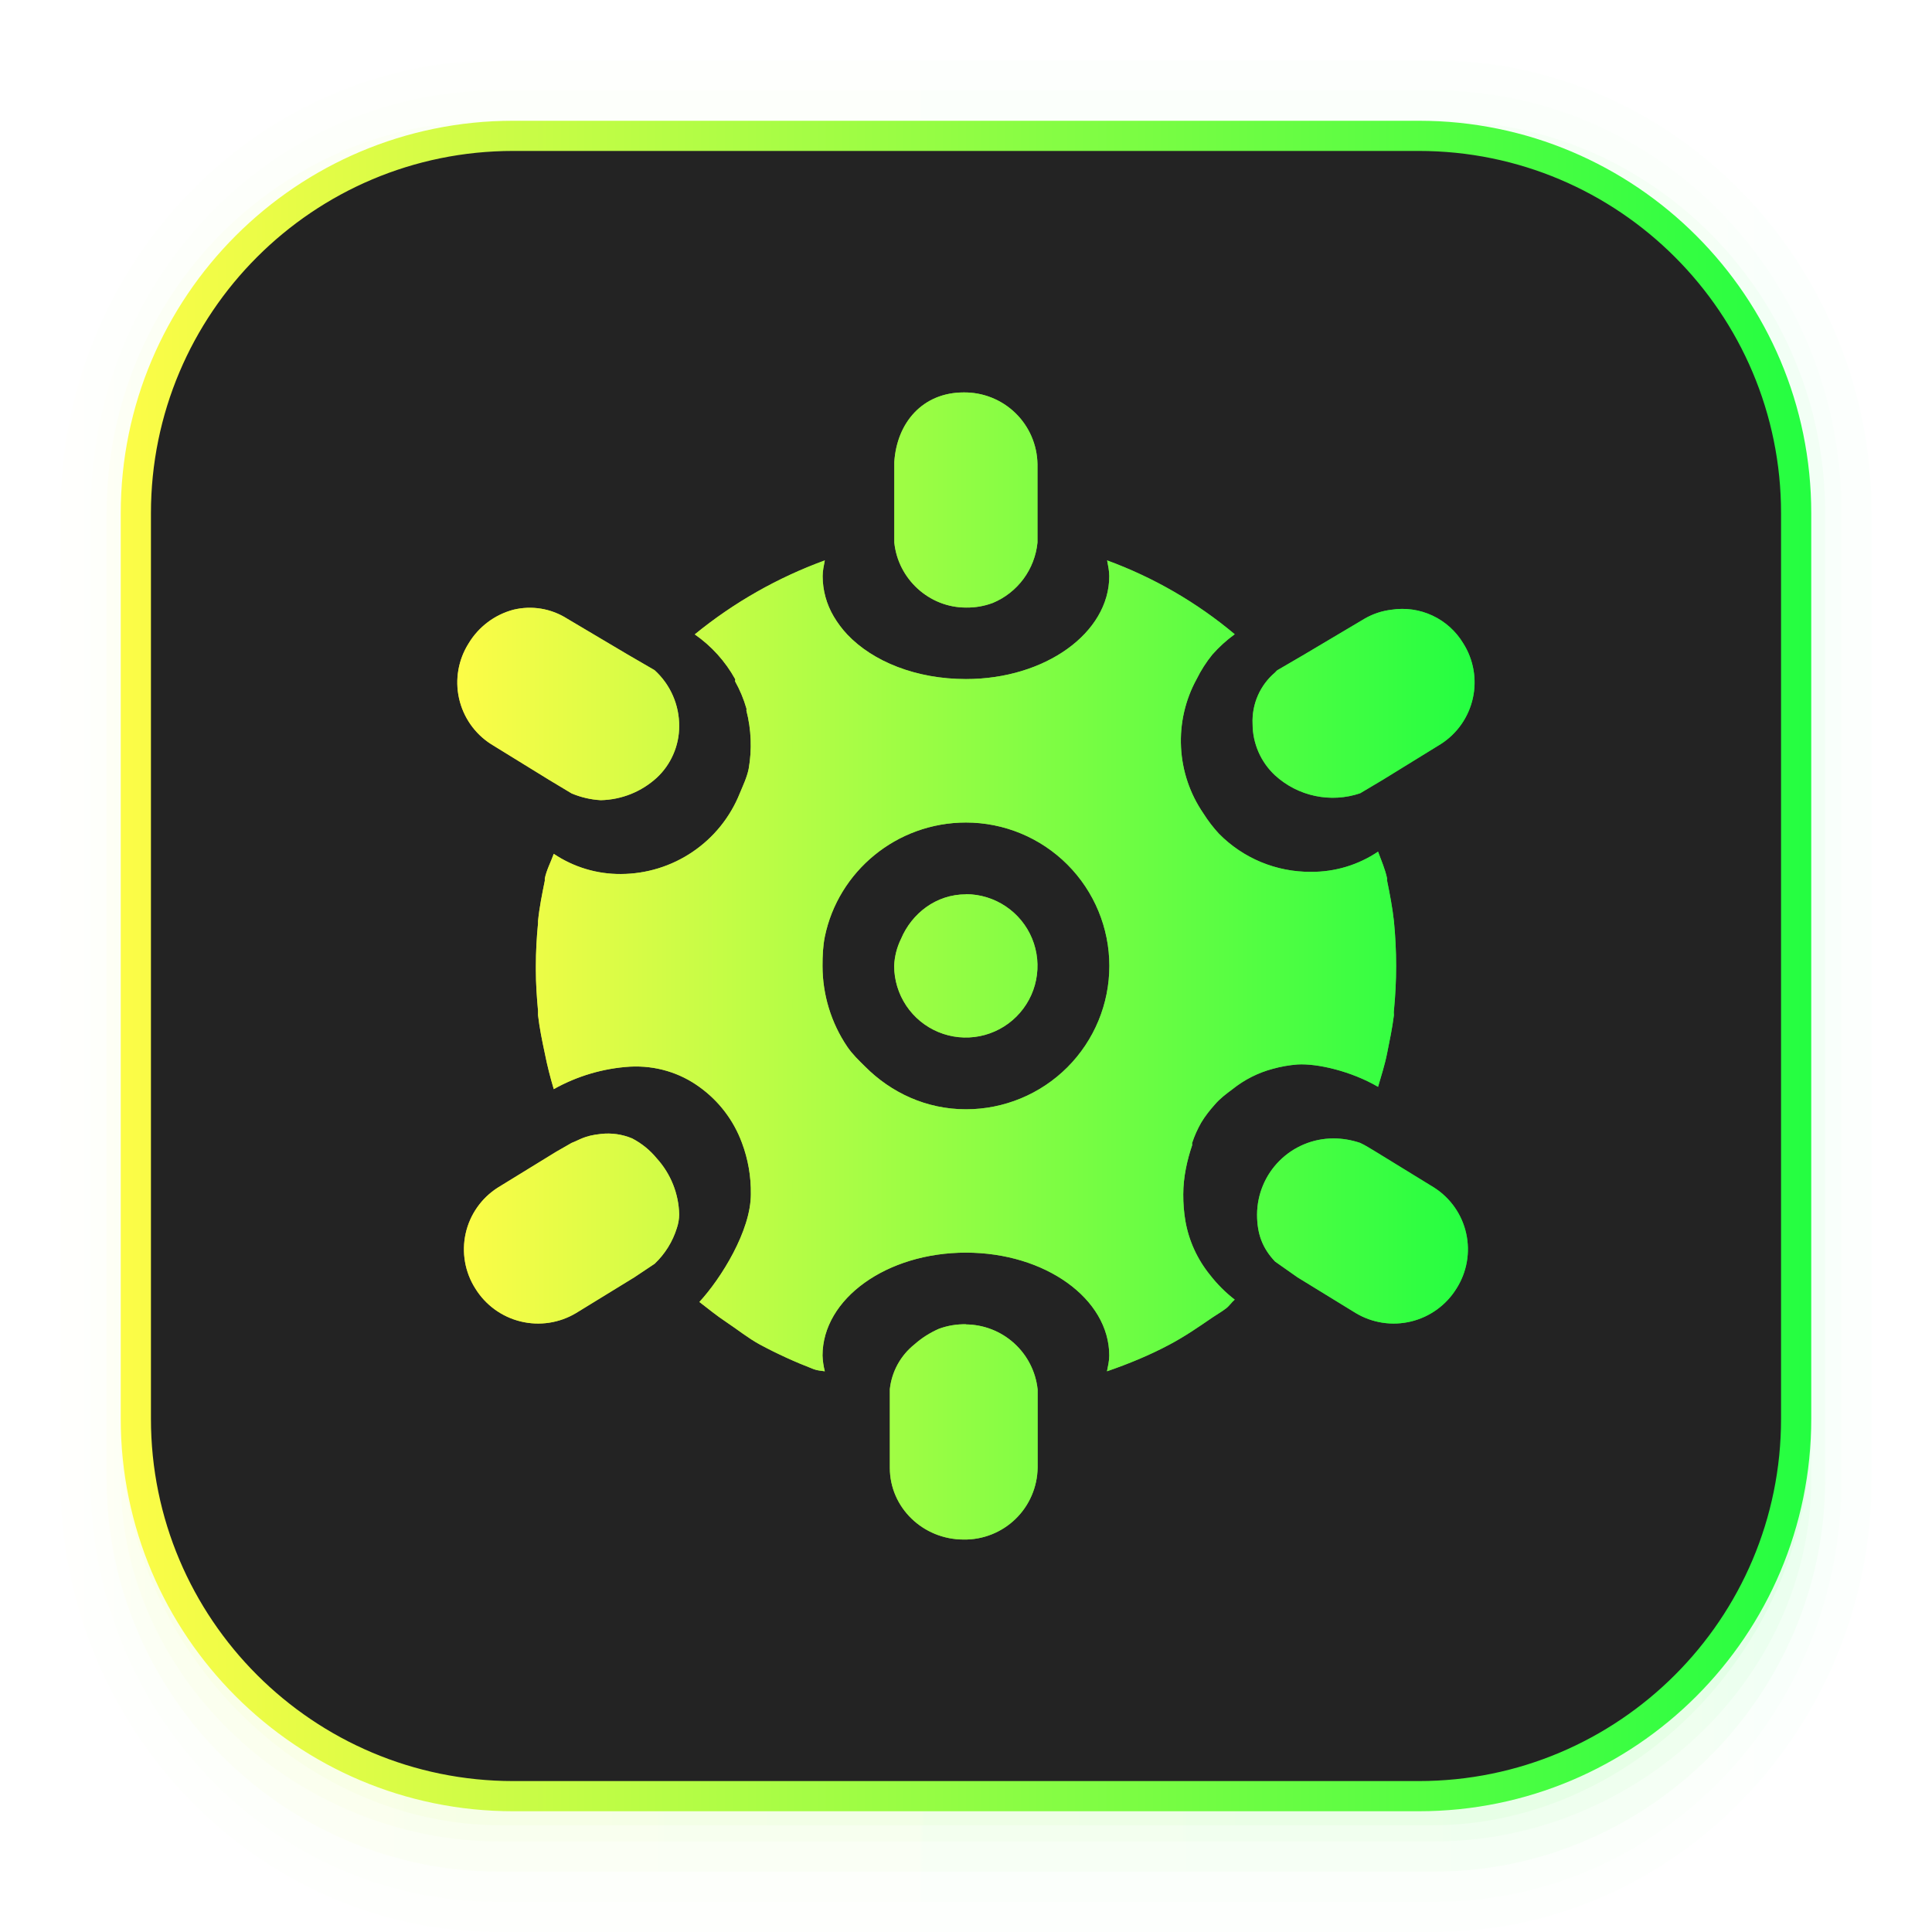 <svg width="64" height="64" viewBox="0 0 64 64" fill="none" xmlns="http://www.w3.org/2000/svg">
<g clip-path="url(#clip0_4_11198)">
<path opacity="0.01" d="M16.514 2C8.524 2 2 8.741 2 16.998V49.002C2 57.259 8.524 64 16.514 64H47.486C55.477 64 62 57.259 62 49.002V16.998C62 8.741 55.477 2 47.486 2H16.514ZM17.486 3.969H46.516C53.487 3.969 59.099 9.767 59.099 16.971V46.968C59.099 54.172 53.487 59.97 46.516 59.97H17.486C10.515 59.97 4.903 54.172 4.903 46.968V16.971C4.903 9.767 10.515 3.969 17.486 3.969Z" fill="url(#paint0_linear_4_11198)"/>
<path opacity="0.01" d="M16.474 3C9.04 3 3.004 9.247 3.004 16.938V49.063C3.004 56.753 9.04 63 16.474 63H47.528C54.962 63 61 56.753 61 49.063V16.938C61 9.247 54.962 3 47.528 3H16.474ZM17.503 3.969H46.499C53.462 3.969 59.067 9.767 59.067 16.971V46.968C59.067 54.172 53.462 59.97 46.499 59.97H17.503C10.54 59.97 4.935 54.172 4.935 46.968V16.971C4.935 9.767 10.54 3.969 17.503 3.969Z" fill="url(#paint1_linear_4_11198)"/>
<path opacity="0.03" d="M16.288 4C9.236 4 3.531 9.814 3.531 16.998V49.002C3.531 56.186 9.465 62 16.517 62H47.508C54.56 62 60.462 56.186 60.462 49.002V16.998C60.462 9.814 54.755 4 47.704 4H47.338C54.118 4.327 59.484 9.979 59.484 16.971V46.969C59.484 54.172 53.793 59.971 46.722 59.971H17.277C10.207 59.971 4.515 54.172 4.515 46.969V16.971C4.515 9.979 9.882 4.328 16.662 4H16.288Z" fill="url(#paint2_linear_4_11198)"/>
<path opacity="0.03" d="M4 46.969V49.001C4 55.648 9.896 61.001 16.544 61.001H47.505C54.153 61.001 60 55.648 60 49.001V47.008C59.979 54.193 54.19 59.971 47 59.971H17.002C9.799 59.971 4 54.173 4 46.969Z" fill="url(#paint3_linear_4_11198)"/>
<path opacity="0.05" d="M4 45V47.239C4 54.566 9.945 60.465 16.593 60.465H47.435C54.084 60.465 60 54.566 60 47.239V45.043C59.979 52.962 54.19 59.33 47 59.33H17.002C9.799 59.33 4 52.939 4 45Z" fill="url(#paint4_linear_4_11198)"/>
<path d="M17.002 4.5H46.998C53.903 4.5 59.5 10.097 59.5 17.002V46.998C59.5 53.903 53.903 59.5 46.998 59.5H17.002C10.097 59.5 4.5 53.903 4.5 46.998V17.002C4.5 10.097 10.097 4.5 17.002 4.5Z" fill="#232323" stroke="url(#paint5_linear_4_11198)"/>
<g opacity="0.75" filter="url(#filter0_f_4_11198)">
<path d="M31.922 13C30.572 13 29.71 13.992 29.625 15.302V17.972C29.746 19.17 30.769 20.126 31.999 20.126C32.302 20.131 32.603 20.079 32.887 19.973C33.292 19.805 33.643 19.529 33.904 19.177C34.164 18.825 34.325 18.408 34.368 17.972V15.374C34.357 14.735 34.094 14.127 33.636 13.682C33.177 13.237 32.561 12.992 31.922 13ZM27.323 18.564C25.76 19.134 24.303 19.962 23.015 21.015C23.568 21.399 24.026 21.906 24.352 22.495C24.366 22.513 24.343 22.554 24.352 22.572C24.51 22.854 24.635 23.154 24.725 23.465C24.734 23.487 24.725 23.514 24.725 23.536C24.888 24.167 24.914 24.825 24.801 25.466C24.743 25.753 24.613 26.022 24.505 26.283C24.189 27.069 23.646 27.743 22.945 28.218C22.244 28.694 21.416 28.95 20.569 28.953C19.777 28.959 19.001 28.726 18.344 28.284C18.249 28.553 18.106 28.814 18.047 29.101V29.177C17.958 29.617 17.868 30.057 17.823 30.51V30.586C17.778 31.044 17.751 31.529 17.751 31.995V32.143C17.751 32.588 17.783 33.05 17.823 33.481V33.629C17.872 34.055 17.958 34.472 18.047 34.89C18.128 35.303 18.227 35.684 18.344 36.079C19.118 35.645 19.98 35.39 20.866 35.334C21.727 35.289 22.526 35.54 23.168 36.007C23.812 36.468 24.303 37.112 24.577 37.856C24.782 38.401 24.882 38.979 24.873 39.561C24.873 40.768 23.886 42.352 23.168 43.129C23.459 43.353 23.742 43.586 24.056 43.793C24.433 44.044 24.774 44.322 25.169 44.538C25.734 44.843 26.345 45.121 26.951 45.354C27.067 45.399 27.197 45.408 27.323 45.426C27.279 45.256 27.254 45.081 27.247 44.906C27.247 43.021 29.374 41.495 31.999 41.495C34.62 41.495 36.746 43.021 36.746 44.906C36.746 45.076 36.702 45.265 36.67 45.426C37.388 45.179 38.093 44.888 38.748 44.538C39.255 44.268 39.69 43.968 40.161 43.645C40.305 43.546 40.467 43.456 40.606 43.349C40.718 43.268 40.794 43.142 40.902 43.052C40.596 42.816 40.322 42.541 40.085 42.236C39.666 41.721 39.384 41.108 39.269 40.454C39.219 40.161 39.195 39.863 39.197 39.566C39.197 38.987 39.327 38.421 39.493 37.932C39.497 37.91 39.484 37.878 39.493 37.856C39.569 37.625 39.669 37.403 39.789 37.192C39.924 36.967 40.067 36.788 40.238 36.595C40.413 36.389 40.615 36.24 40.83 36.079C41.223 35.765 41.677 35.535 42.163 35.406C42.43 35.332 42.703 35.284 42.98 35.262C43.648 35.222 44.775 35.491 45.65 36.003C45.757 35.63 45.874 35.276 45.95 34.89C46.035 34.472 46.121 34.055 46.175 33.629C46.175 33.579 46.166 33.53 46.175 33.481C46.273 32.493 46.273 31.498 46.175 30.51C46.125 30.061 46.04 29.617 45.95 29.177C45.941 29.155 45.95 29.123 45.95 29.101C45.883 28.787 45.757 28.504 45.65 28.212C44.992 28.655 44.216 28.888 43.424 28.881C42.858 28.885 42.297 28.775 41.775 28.559C41.252 28.342 40.778 28.023 40.381 27.62C40.188 27.412 40.016 27.187 39.865 26.947C39.419 26.298 39.162 25.539 39.123 24.753C39.083 23.967 39.262 23.185 39.641 22.495C39.783 22.206 39.958 21.933 40.161 21.683C40.383 21.432 40.631 21.206 40.902 21.01C39.645 19.956 38.215 19.129 36.675 18.564C36.706 18.73 36.746 18.914 36.746 19.085C36.746 20.97 34.619 22.495 31.999 22.495C30.356 22.495 28.92 21.921 28.063 21.015C27.894 20.834 27.745 20.635 27.619 20.422C27.379 20.017 27.252 19.556 27.251 19.085C27.251 18.914 27.291 18.726 27.323 18.564ZM17.006 20.198C16.387 20.363 15.856 20.762 15.525 21.311C15.182 21.852 15.067 22.507 15.206 23.133C15.345 23.759 15.726 24.304 16.265 24.649L18.195 25.838L18.936 26.283C19.242 26.412 19.568 26.488 19.9 26.507C20.59 26.492 21.25 26.228 21.758 25.762C21.992 25.544 22.178 25.28 22.305 24.986C22.433 24.693 22.499 24.377 22.499 24.057C22.501 23.707 22.43 23.361 22.289 23.041C22.148 22.72 21.942 22.434 21.682 22.199L20.793 21.683L18.788 20.494C18.526 20.327 18.233 20.215 17.927 20.164C17.621 20.113 17.308 20.125 17.006 20.198ZM46.098 20.198C45.783 20.234 45.479 20.335 45.205 20.494L43.203 21.683L42.31 22.204C42.284 22.222 42.266 22.249 42.239 22.276C41.992 22.484 41.797 22.746 41.668 23.041C41.539 23.337 41.479 23.658 41.494 23.981C41.494 24.301 41.561 24.617 41.689 24.911C41.817 25.204 42.004 25.468 42.239 25.686C42.613 26.027 43.071 26.262 43.567 26.366C44.063 26.471 44.577 26.44 45.057 26.278L45.797 25.838L47.727 24.649C48.267 24.305 48.649 23.76 48.789 23.134C48.929 22.508 48.815 21.852 48.472 21.311C48.23 20.91 47.876 20.59 47.452 20.392C47.029 20.194 46.556 20.126 46.093 20.198L46.098 20.198ZM31.999 27.247C33.259 27.247 34.467 27.748 35.358 28.639C36.248 29.529 36.749 30.738 36.749 31.997C36.749 33.257 36.248 34.465 35.358 35.356C34.467 36.247 33.259 36.747 31.999 36.747C30.684 36.747 29.517 36.195 28.66 35.334C28.445 35.123 28.234 34.921 28.064 34.67C27.531 33.88 27.247 32.948 27.247 31.995C27.247 31.668 27.26 31.34 27.323 31.03C27.767 28.868 29.701 27.247 31.999 27.247ZM31.999 29.626C31.012 29.626 30.204 30.254 29.845 31.107C29.709 31.384 29.633 31.687 29.62 31.995C29.62 32.464 29.76 32.923 30.02 33.313C30.281 33.704 30.651 34.008 31.085 34.188C31.518 34.368 31.995 34.415 32.456 34.324C32.916 34.232 33.339 34.007 33.671 33.675C34.003 33.344 34.23 32.921 34.322 32.461C34.414 32.001 34.368 31.524 34.189 31.09C34.01 30.656 33.706 30.285 33.316 30.024C32.927 29.762 32.468 29.622 31.999 29.621L31.999 29.626ZM19.901 37.564C19.349 37.622 19.201 37.761 18.936 37.86L18.42 38.156L16.491 39.341C15.949 39.686 15.566 40.232 15.426 40.858C15.287 41.485 15.401 42.142 15.746 42.684C16.084 43.231 16.623 43.623 17.248 43.775C17.873 43.927 18.533 43.827 19.084 43.496L21.014 42.312L21.687 41.863C22.03 41.538 22.283 41.13 22.423 40.678C22.471 40.533 22.497 40.382 22.499 40.23C22.483 39.543 22.22 38.885 21.759 38.376C21.535 38.102 21.257 37.876 20.942 37.712C20.613 37.574 20.255 37.523 19.901 37.564ZM44.169 37.712C43.5 37.713 42.859 37.979 42.385 38.452C41.912 38.924 41.645 39.565 41.642 40.234C41.642 40.885 41.827 41.356 42.239 41.791L42.98 42.312L44.909 43.496C45.461 43.827 46.12 43.927 46.745 43.775C47.37 43.623 47.91 43.231 48.248 42.684C48.593 42.142 48.708 41.486 48.569 40.859C48.431 40.233 48.049 39.687 47.508 39.341L45.578 38.156C45.407 38.058 45.246 37.946 45.057 37.86C44.771 37.763 44.471 37.712 44.169 37.712ZM31.999 43.869C31.695 43.862 31.392 43.913 31.106 44.017C30.808 44.147 30.532 44.322 30.289 44.538C30.063 44.719 29.875 44.943 29.735 45.197C29.596 45.451 29.508 45.73 29.477 46.018V48.626C29.477 49.936 30.572 50.999 31.923 50.999C32.24 51.004 32.554 50.946 32.849 50.829C33.144 50.712 33.413 50.538 33.64 50.318C33.868 50.097 34.05 49.833 34.175 49.542C34.301 49.251 34.368 48.938 34.373 48.621V46.027C34.31 45.439 34.033 44.894 33.594 44.497C33.156 44.1 32.586 43.878 31.994 43.873L31.999 43.869Z" fill="url(#paint6_linear_4_11198)"/>
</g>
<path d="M31.922 13C30.572 13 29.71 13.992 29.625 15.302V17.972C29.746 19.17 30.769 20.126 31.999 20.126C32.302 20.131 32.603 20.079 32.887 19.973C33.292 19.805 33.643 19.529 33.904 19.177C34.164 18.825 34.325 18.408 34.368 17.972V15.374C34.357 14.735 34.094 14.127 33.636 13.682C33.177 13.237 32.561 12.992 31.922 13ZM27.323 18.564C25.76 19.134 24.303 19.962 23.015 21.015C23.568 21.399 24.026 21.906 24.352 22.495C24.366 22.513 24.343 22.554 24.352 22.572C24.51 22.854 24.635 23.154 24.725 23.465C24.734 23.487 24.725 23.514 24.725 23.536C24.888 24.167 24.914 24.825 24.801 25.466C24.743 25.753 24.613 26.022 24.505 26.283C24.189 27.069 23.646 27.743 22.945 28.218C22.244 28.694 21.416 28.95 20.569 28.953C19.777 28.959 19.001 28.726 18.344 28.284C18.249 28.553 18.106 28.814 18.047 29.101V29.177C17.958 29.617 17.868 30.057 17.823 30.51V30.586C17.778 31.044 17.751 31.529 17.751 31.995V32.143C17.751 32.588 17.783 33.05 17.823 33.481V33.629C17.872 34.055 17.958 34.472 18.047 34.89C18.128 35.303 18.227 35.684 18.344 36.079C19.118 35.645 19.98 35.39 20.866 35.334C21.727 35.289 22.526 35.54 23.168 36.007C23.812 36.468 24.303 37.112 24.577 37.856C24.782 38.401 24.882 38.979 24.873 39.561C24.873 40.768 23.886 42.352 23.168 43.129C23.459 43.353 23.742 43.586 24.056 43.793C24.433 44.044 24.774 44.322 25.169 44.538C25.734 44.843 26.345 45.121 26.951 45.354C27.067 45.399 27.197 45.408 27.323 45.426C27.279 45.256 27.254 45.081 27.247 44.906C27.247 43.021 29.374 41.495 31.999 41.495C34.62 41.495 36.746 43.021 36.746 44.906C36.746 45.076 36.702 45.265 36.67 45.426C37.388 45.179 38.093 44.888 38.748 44.538C39.255 44.268 39.69 43.968 40.161 43.645C40.305 43.546 40.467 43.456 40.606 43.349C40.718 43.268 40.794 43.142 40.902 43.052C40.596 42.816 40.322 42.541 40.085 42.236C39.666 41.721 39.384 41.108 39.269 40.454C39.219 40.161 39.195 39.863 39.197 39.566C39.197 38.987 39.327 38.421 39.493 37.932C39.497 37.91 39.484 37.878 39.493 37.856C39.569 37.625 39.669 37.403 39.789 37.192C39.924 36.967 40.067 36.788 40.238 36.595C40.413 36.389 40.615 36.24 40.83 36.079C41.223 35.765 41.677 35.535 42.163 35.406C42.43 35.332 42.703 35.284 42.98 35.262C43.648 35.222 44.775 35.491 45.65 36.003C45.757 35.63 45.874 35.276 45.95 34.89C46.035 34.472 46.121 34.055 46.175 33.629C46.175 33.579 46.166 33.53 46.175 33.481C46.273 32.493 46.273 31.498 46.175 30.51C46.125 30.061 46.04 29.617 45.95 29.177C45.941 29.155 45.95 29.123 45.95 29.101C45.883 28.787 45.757 28.504 45.65 28.212C44.992 28.655 44.216 28.888 43.424 28.881C42.858 28.885 42.297 28.775 41.775 28.559C41.252 28.342 40.778 28.023 40.381 27.62C40.188 27.412 40.016 27.187 39.865 26.947C39.419 26.298 39.162 25.539 39.123 24.753C39.083 23.967 39.262 23.185 39.641 22.495C39.783 22.206 39.958 21.933 40.161 21.683C40.383 21.432 40.631 21.206 40.902 21.01C39.645 19.956 38.215 19.129 36.675 18.564C36.706 18.73 36.746 18.914 36.746 19.085C36.746 20.97 34.619 22.495 31.999 22.495C30.356 22.495 28.92 21.921 28.063 21.015C27.894 20.834 27.745 20.635 27.619 20.422C27.379 20.017 27.252 19.556 27.251 19.085C27.251 18.914 27.291 18.726 27.323 18.564ZM17.006 20.198C16.387 20.363 15.856 20.762 15.525 21.311C15.182 21.852 15.067 22.507 15.206 23.133C15.345 23.759 15.726 24.304 16.265 24.649L18.195 25.838L18.936 26.283C19.242 26.412 19.568 26.488 19.9 26.507C20.59 26.492 21.25 26.228 21.758 25.762C21.992 25.544 22.178 25.28 22.305 24.986C22.433 24.693 22.499 24.377 22.499 24.057C22.501 23.707 22.43 23.361 22.289 23.041C22.148 22.72 21.942 22.434 21.682 22.199L20.793 21.683L18.788 20.494C18.526 20.327 18.233 20.215 17.927 20.164C17.621 20.113 17.308 20.125 17.006 20.198ZM46.098 20.198C45.783 20.234 45.479 20.335 45.205 20.494L43.203 21.683L42.31 22.204C42.284 22.222 42.266 22.249 42.239 22.276C41.992 22.484 41.797 22.746 41.668 23.041C41.539 23.337 41.479 23.658 41.494 23.981C41.494 24.301 41.561 24.617 41.689 24.911C41.817 25.204 42.004 25.468 42.239 25.686C42.613 26.027 43.071 26.262 43.567 26.366C44.063 26.471 44.577 26.44 45.057 26.278L45.797 25.838L47.727 24.649C48.267 24.305 48.649 23.76 48.789 23.134C48.929 22.508 48.815 21.852 48.472 21.311C48.23 20.91 47.876 20.59 47.452 20.392C47.029 20.194 46.556 20.126 46.093 20.198L46.098 20.198ZM31.999 27.247C33.259 27.247 34.467 27.748 35.358 28.639C36.248 29.529 36.749 30.738 36.749 31.997C36.749 33.257 36.248 34.465 35.358 35.356C34.467 36.247 33.259 36.747 31.999 36.747C30.684 36.747 29.517 36.195 28.66 35.334C28.445 35.123 28.234 34.921 28.064 34.67C27.531 33.88 27.247 32.948 27.247 31.995C27.247 31.668 27.26 31.34 27.323 31.03C27.767 28.868 29.701 27.247 31.999 27.247ZM31.999 29.626C31.012 29.626 30.204 30.254 29.845 31.107C29.709 31.384 29.633 31.687 29.62 31.995C29.62 32.464 29.76 32.923 30.02 33.313C30.281 33.704 30.651 34.008 31.085 34.188C31.518 34.368 31.995 34.415 32.456 34.324C32.916 34.232 33.339 34.007 33.671 33.675C34.003 33.344 34.23 32.921 34.322 32.461C34.414 32.001 34.368 31.524 34.189 31.09C34.01 30.656 33.706 30.285 33.316 30.024C32.927 29.762 32.468 29.622 31.999 29.621L31.999 29.626ZM19.901 37.564C19.349 37.622 19.201 37.761 18.936 37.86L18.42 38.156L16.491 39.341C15.949 39.686 15.566 40.232 15.426 40.858C15.287 41.485 15.401 42.142 15.746 42.684C16.084 43.231 16.623 43.623 17.248 43.775C17.873 43.927 18.533 43.827 19.084 43.496L21.014 42.312L21.687 41.863C22.03 41.538 22.283 41.13 22.423 40.678C22.471 40.533 22.497 40.382 22.499 40.23C22.483 39.543 22.22 38.885 21.759 38.376C21.535 38.102 21.257 37.876 20.942 37.712C20.613 37.574 20.255 37.523 19.901 37.564ZM44.169 37.712C43.5 37.713 42.859 37.979 42.385 38.452C41.912 38.924 41.645 39.565 41.642 40.234C41.642 40.885 41.827 41.356 42.239 41.791L42.98 42.312L44.909 43.496C45.461 43.827 46.12 43.927 46.745 43.775C47.37 43.623 47.91 43.231 48.248 42.684C48.593 42.142 48.708 41.486 48.569 40.859C48.431 40.233 48.049 39.687 47.508 39.341L45.578 38.156C45.407 38.058 45.246 37.946 45.057 37.86C44.771 37.763 44.471 37.712 44.169 37.712ZM31.999 43.869C31.695 43.862 31.392 43.913 31.106 44.017C30.808 44.147 30.532 44.322 30.289 44.538C30.063 44.719 29.875 44.943 29.735 45.197C29.596 45.451 29.508 45.73 29.477 46.018V48.626C29.477 49.936 30.572 50.999 31.923 50.999C32.24 51.004 32.554 50.946 32.849 50.829C33.144 50.712 33.413 50.538 33.64 50.318C33.868 50.097 34.05 49.833 34.175 49.542C34.301 49.251 34.368 48.938 34.373 48.621V46.027C34.31 45.439 34.033 44.894 33.594 44.497C33.156 44.1 32.586 43.878 31.994 43.873L31.999 43.869Z" fill="url(#paint7_linear_4_11198)"/>
</g>
<defs>
<filter id="filter0_f_4_11198" x="13.356" y="11.207" width="37.284" height="41.585" filterUnits="userSpaceOnUse" color-interpolation-filters="sRGB">
<feFlood flood-opacity="0" result="BackgroundImageFix"/>
<feBlend mode="normal" in="SourceGraphic" in2="BackgroundImageFix" result="shape"/>
<feGaussianBlur stdDeviation="0.896" result="effect1_foregroundBlur_4_11198"/>
</filter>
<linearGradient id="paint0_linear_4_11198" x1="2" y1="33" x2="62" y2="33" gradientUnits="userSpaceOnUse">
<stop stop-color="#FDFC47"/>
<stop offset="1" stop-color="#24FE41"/>
</linearGradient>
<linearGradient id="paint1_linear_4_11198" x1="3.004" y1="33" x2="61" y2="33" gradientUnits="userSpaceOnUse">
<stop stop-color="#FDFC47"/>
<stop offset="1" stop-color="#24FE41"/>
</linearGradient>
<linearGradient id="paint2_linear_4_11198" x1="3.531" y1="33" x2="60.462" y2="33" gradientUnits="userSpaceOnUse">
<stop stop-color="#FDFC47"/>
<stop offset="1" stop-color="#24FE41"/>
</linearGradient>
<linearGradient id="paint3_linear_4_11198" x1="4" y1="53.985" x2="60" y2="53.985" gradientUnits="userSpaceOnUse">
<stop stop-color="#FDFC47"/>
<stop offset="1" stop-color="#24FE41"/>
</linearGradient>
<linearGradient id="paint4_linear_4_11198" x1="4" y1="52.732" x2="60" y2="52.732" gradientUnits="userSpaceOnUse">
<stop stop-color="#FDFC47"/>
<stop offset="1" stop-color="#24FE41"/>
</linearGradient>
<linearGradient id="paint5_linear_4_11198" x1="4" y1="32" x2="60" y2="32" gradientUnits="userSpaceOnUse">
<stop stop-color="#FDFC47"/>
<stop offset="1" stop-color="#24FE41"/>
</linearGradient>
<linearGradient id="paint6_linear_4_11198" x1="15.148" y1="32" x2="48.847" y2="32" gradientUnits="userSpaceOnUse">
<stop stop-color="#FDFC47"/>
<stop offset="1" stop-color="#24FE41"/>
</linearGradient>
<linearGradient id="paint7_linear_4_11198" x1="15.148" y1="32" x2="48.847" y2="32" gradientUnits="userSpaceOnUse">
<stop stop-color="#FDFC47"/>
<stop offset="1" stop-color="#24FE41"/>
</linearGradient>
<clipPath id="clip0_4_11198">
<rect width="64" height="64" fill="white"/>
</clipPath>
</defs>
</svg>
